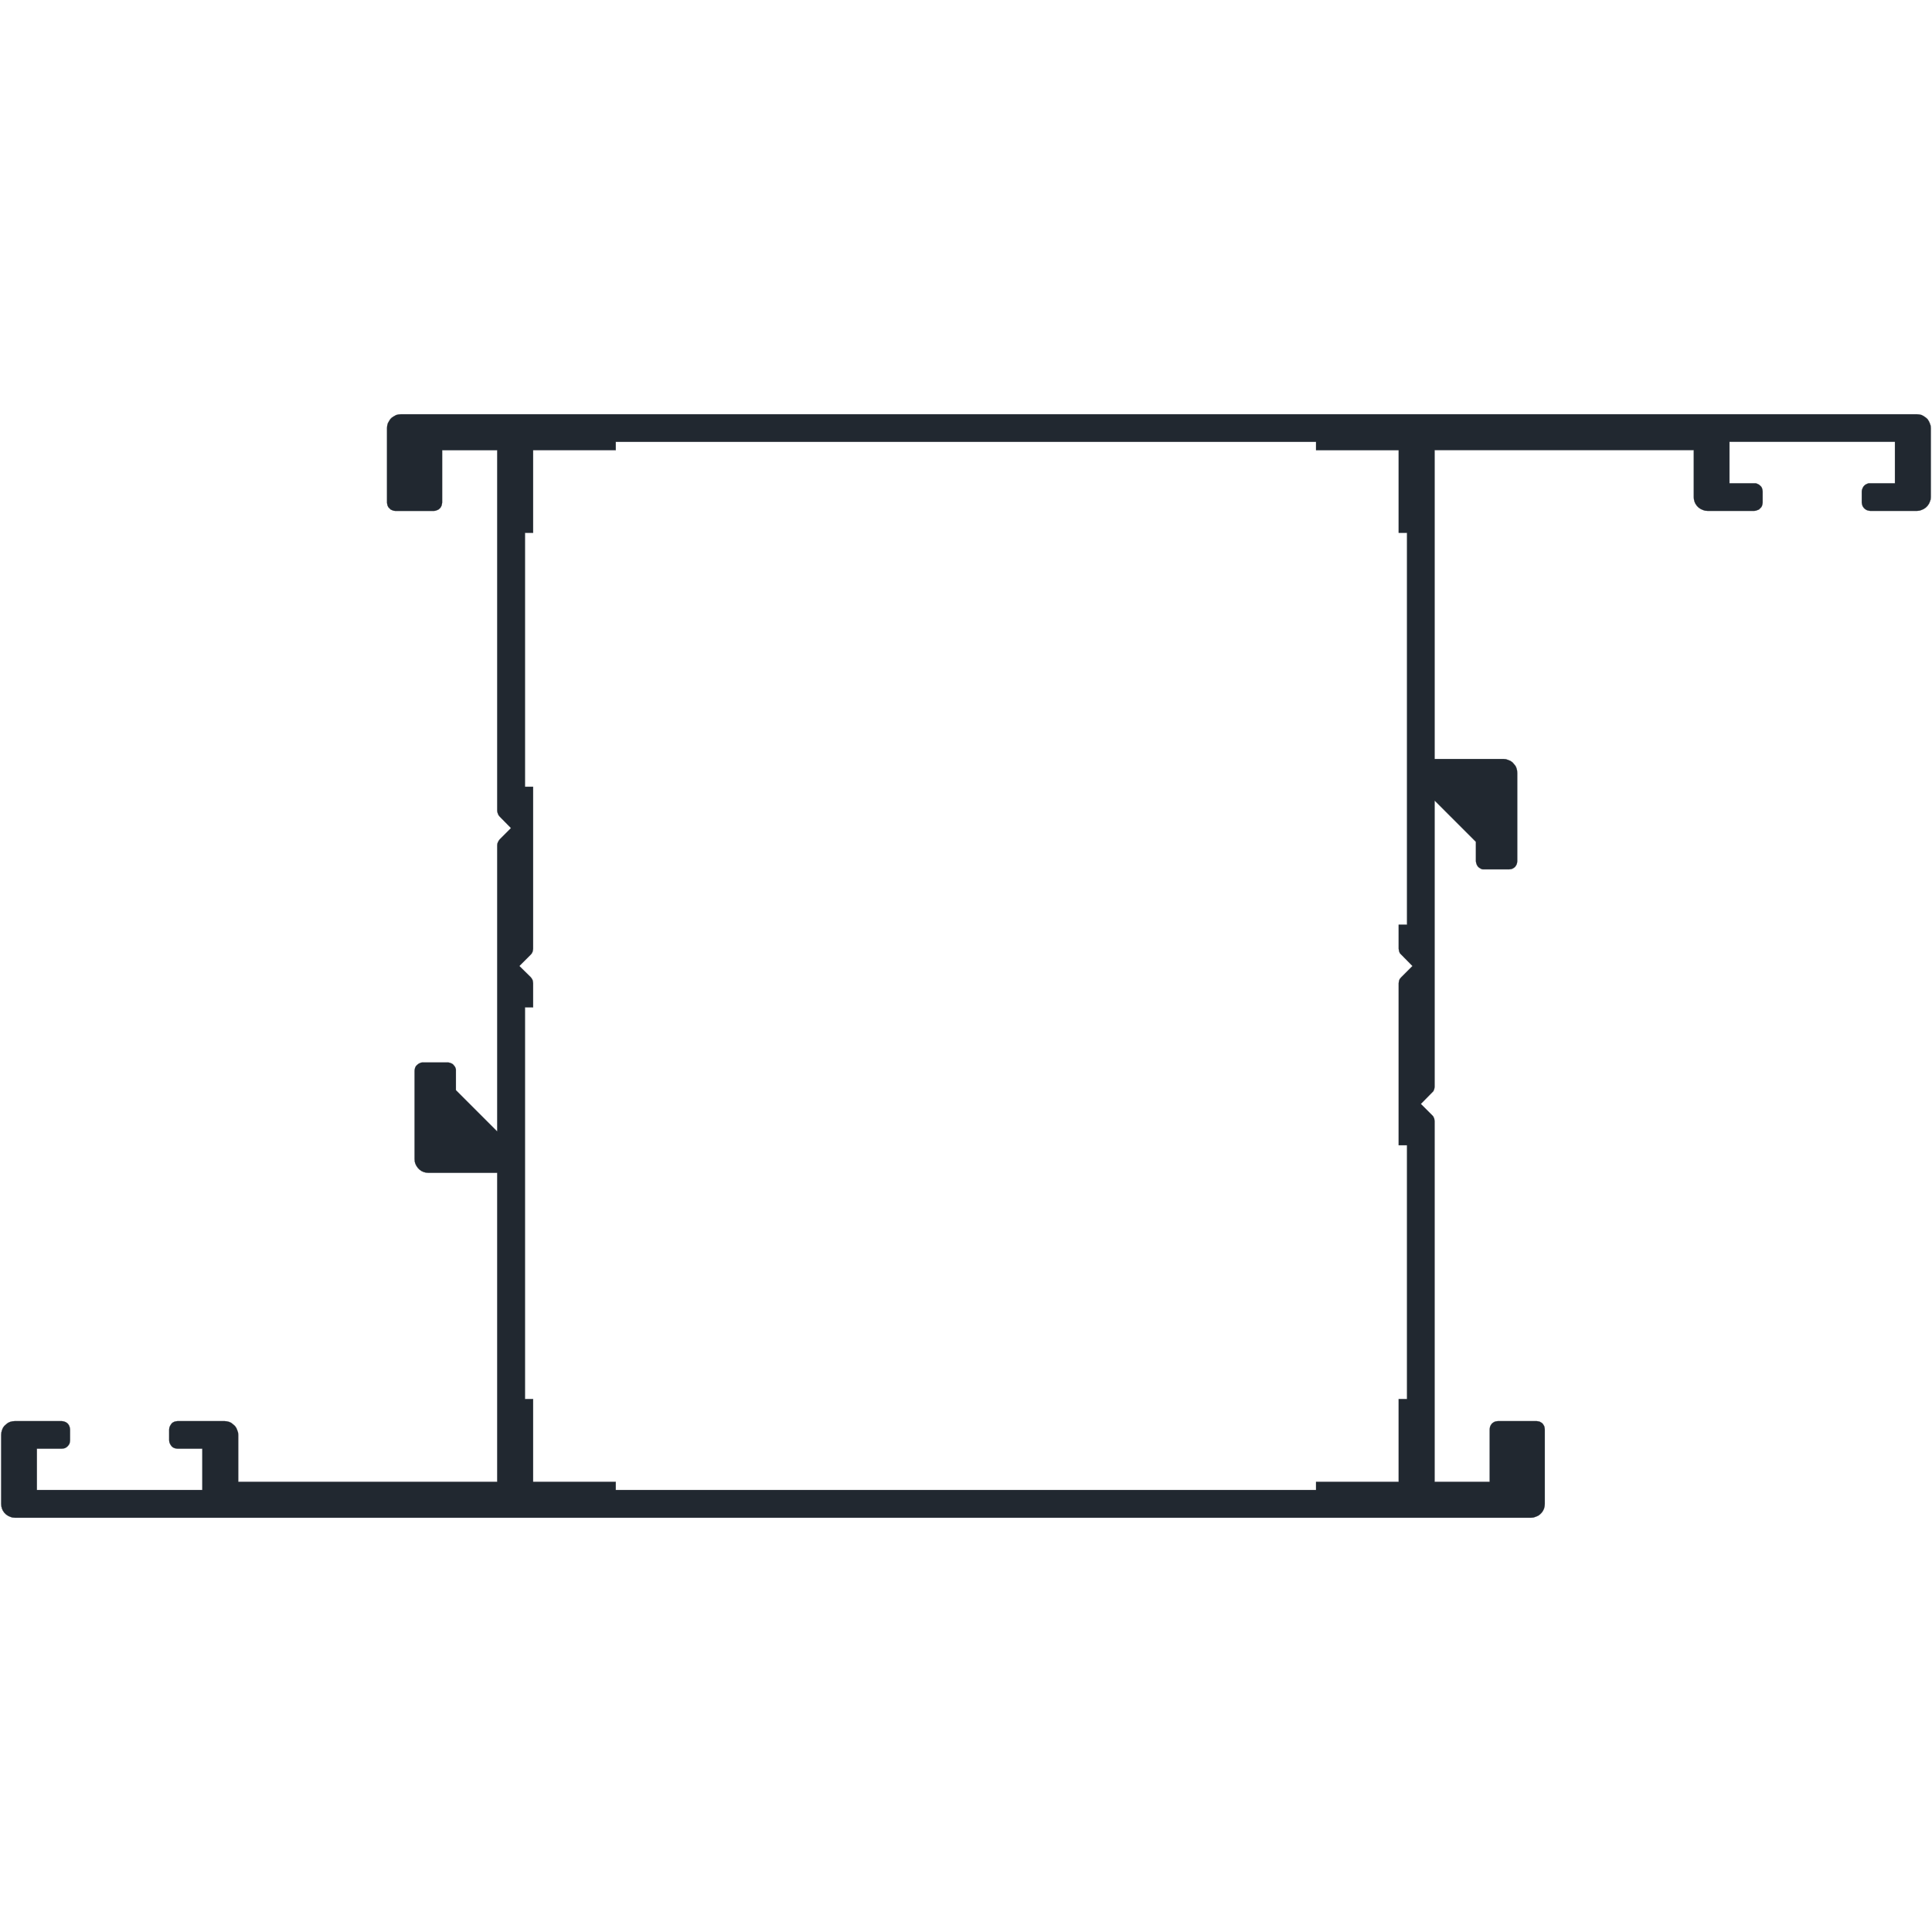 <?xml version="1.0" encoding="UTF-8" standalone="no"?>
<svg
   xmlns:dc="http://purl.org/dc/elements/1.1/"
   xmlns:cc="http://creativecommons.org/ns#"
   xmlns:rdf="http://www.w3.org/1999/02/22-rdf-syntax-ns#"
   xmlns:svg="http://www.w3.org/2000/svg"
   xmlns="http://www.w3.org/2000/svg"
   id="svg1081"
   height="155mm"
   width="155mm"
   version="1.0">
  <defs
     id="defs3" />
  <path
     d="m 121.531,125.619 -0.705,0.059 -0.705,0.176 -0.648,0.354 -0.646,0.412 -0.471,0.471 -0.412,0.646 -0.352,0.646 -0.178,0.707 -0.059,0.705 v 22.588 l 0.059,0.471 0.117,0.471 0.236,0.471 0.353,0.354 0.352,0.354 0.412,0.176 0.471,0.176 0.529,0.06 h 11.707 l 0.471,-0.06 0.469,-0.176 0.412,-0.176 0.412,-0.354 0.295,-0.354 0.234,-0.471 0.117,-0.471 0.061,-0.471 v -15.881 h 16.705 v 109.352 l 0.059,0.412 0.117,0.354 0.119,0.354 0.234,0.352 0.234,0.295 3.412,3.471 -3.412,3.412 -0.293,0.412 -0.236,0.41 -0.176,0.471 -0.059,0.529 v 86.766 l -12.529,-12.529 v -5.883 -0.412 l -0.117,-0.412 -0.178,-0.41 -0.293,-0.354 -0.295,-0.354 -0.353,-0.234 -0.41,-0.178 -0.412,-0.117 -0.412,-0.059 h -7.529 l -0.529,0.059 -0.471,0.176 -0.412,0.236 -0.353,0.295 -0.352,0.352 -0.236,0.471 -0.117,0.471 -0.059,0.471 v 26.766 l 0.059,0.764 0.176,0.646 0.353,0.707 0.412,0.588 0.529,0.529 0.588,0.412 0.646,0.293 0.707,0.178 0.705,0.059 h 20.883 v 93.705 H 72.238 v -14.234 l -0.059,-0.707 -0.236,-0.705 -0.293,-0.705 -0.412,-0.59 -0.529,-0.469 -0.588,-0.471 -0.648,-0.295 -0.705,-0.176 -0.705,-0.059 h -14.236 l -0.471,0.059 -0.471,0.117 -0.471,0.234 -0.352,0.295 -0.295,0.412 -0.236,0.412 -0.176,0.471 -0.059,0.529 v 3.293 l 0.059,0.529 0.176,0.471 0.236,0.412 0.295,0.412 0.352,0.293 0.471,0.236 0.471,0.117 0.471,0.059 h 7.529 v 12.529 h -50.176 v -12.529 h 7.529 l 0.529,-0.059 0.471,-0.117 0.412,-0.236 0.352,-0.293 0.353,-0.412 0.236,-0.412 0.117,-0.471 0.059,-0.529 v -3.293 l -0.059,-0.471 -0.117,-0.412 -0.178,-0.412 -0.234,-0.354 -0.295,-0.293 -0.353,-0.236 -0.41,-0.176 -0.412,-0.117 -0.471,-0.059 H 4.531 l -0.764,0.059 -0.705,0.176 -0.648,0.295 -0.588,0.471 -0.529,0.469 -0.412,0.59 -0.293,0.705 -0.178,0.705 -0.059,0.707 v 20.941 l 0.059,0.705 0.178,0.707 0.293,0.646 0.412,0.588 0.529,0.529 0.588,0.412 0.648,0.295 0.705,0.234 0.764,0.059 H 464.238 l 0.705,-0.059 0.707,-0.234 0.705,-0.295 0.588,-0.412 0.529,-0.529 0.412,-0.588 0.295,-0.646 0.176,-0.707 0.059,-0.705 v -22.588 l -0.059,-0.529 -0.117,-0.471 -0.236,-0.412 -0.293,-0.412 -0.412,-0.295 -0.412,-0.234 -0.471,-0.117 -0.471,-0.059 h -11.705 l -0.529,0.059 -0.471,0.117 -0.412,0.234 -0.412,0.295 -0.293,0.412 -0.236,0.412 -0.117,0.471 -0.059,0.529 v 15.881 h -16.707 V 339.973 l -0.059,-0.412 -0.059,-0.412 -0.176,-0.354 -0.178,-0.352 -0.293,-0.295 -3.412,-3.412 3.412,-3.471 0.353,-0.352 0.234,-0.471 0.117,-0.471 0.059,-0.471 v -86.766 l 12.529,12.529 v 5.883 l 0.061,0.412 0.117,0.412 0.176,0.41 0.236,0.354 0.293,0.295 0.353,0.234 0.412,0.236 0.412,0.117 h 0.471 7.469 l 0.531,-0.059 0.469,-0.117 0.412,-0.236 0.412,-0.293 0.295,-0.412 0.234,-0.412 0.117,-0.471 0.061,-0.471 v -26.766 l -0.061,-0.764 -0.176,-0.705 -0.295,-0.648 -0.469,-0.588 -0.471,-0.529 -0.59,-0.412 -0.705,-0.293 -0.705,-0.236 -0.707,-0.059 h -20.883 v -93.646 h 78.59 v 14.234 l 0.059,0.707 0.176,0.705 0.295,0.646 0.41,0.588 0.531,0.531 0.588,0.41 0.646,0.295 0.705,0.234 0.766,0.06 h 14.176 l 0.471,-0.06 0.471,-0.176 0.471,-0.176 0.353,-0.354 0.353,-0.354 0.234,-0.471 0.117,-0.471 0.059,-0.471 v -3.352 l -0.059,-0.471 -0.117,-0.471 -0.234,-0.471 -0.353,-0.354 -0.353,-0.293 -0.471,-0.236 -0.471,-0.176 h -0.471 -7.529 v -12.588 h 50.178 v 12.588 h -7.529 -0.471 l -0.471,0.176 -0.471,0.236 -0.353,0.293 -0.295,0.354 -0.234,0.471 -0.176,0.471 -0.061,0.471 v 3.352 l 0.061,0.412 0.117,0.471 0.176,0.354 0.236,0.354 0.352,0.352 0.353,0.236 0.353,0.176 0.471,0.117 0.412,0.06 h 14.234 l 0.705,-0.06 0.707,-0.234 0.646,-0.295 0.588,-0.41 0.529,-0.531 0.412,-0.588 0.295,-0.646 0.234,-0.705 0.059,-0.707 V 129.795 l -0.059,-0.705 -0.234,-0.707 -0.295,-0.646 -0.412,-0.646 -0.529,-0.471 -0.588,-0.412 -0.646,-0.354 -0.707,-0.176 -0.705,-0.059 z m 65.178,8.354 h 212.353 v 2.529 h 25.059 v 25.059 h 2.529 v 118.822 h -2.529 v 7.295 l 0.059,0.471 0.117,0.471 0.234,0.471 0.353,0.354 3.412,3.471 -3.412,3.41 -0.353,0.412 -0.235,0.412 -0.117,0.471 -0.059,0.529 v 49.117 h 2.529 v 76.941 h -2.529 v 25.117 h -25.059 v 2.471 h -212.353 v -2.471 h -25.059 v -25.117 h -2.471 V 305.444 h 2.471 v -7.295 l -0.059,-0.529 -0.119,-0.471 -0.234,-0.412 -0.295,-0.412 -3.471,-3.41 3.471,-3.471 0.295,-0.354 0.234,-0.471 0.119,-0.471 0.059,-0.471 v -49.117 h -2.471 v -77 h 2.471 v -25.059 h 25.059 z"
     style="fill:#212830;fill-opacity:1;stroke:#212830;stroke-width:0.059px;stroke-linecap:round;stroke-linejoin:round;stroke-miterlimit:4;stroke-dasharray:none;stroke-opacity:1"
     id="path1079" />
</svg>
